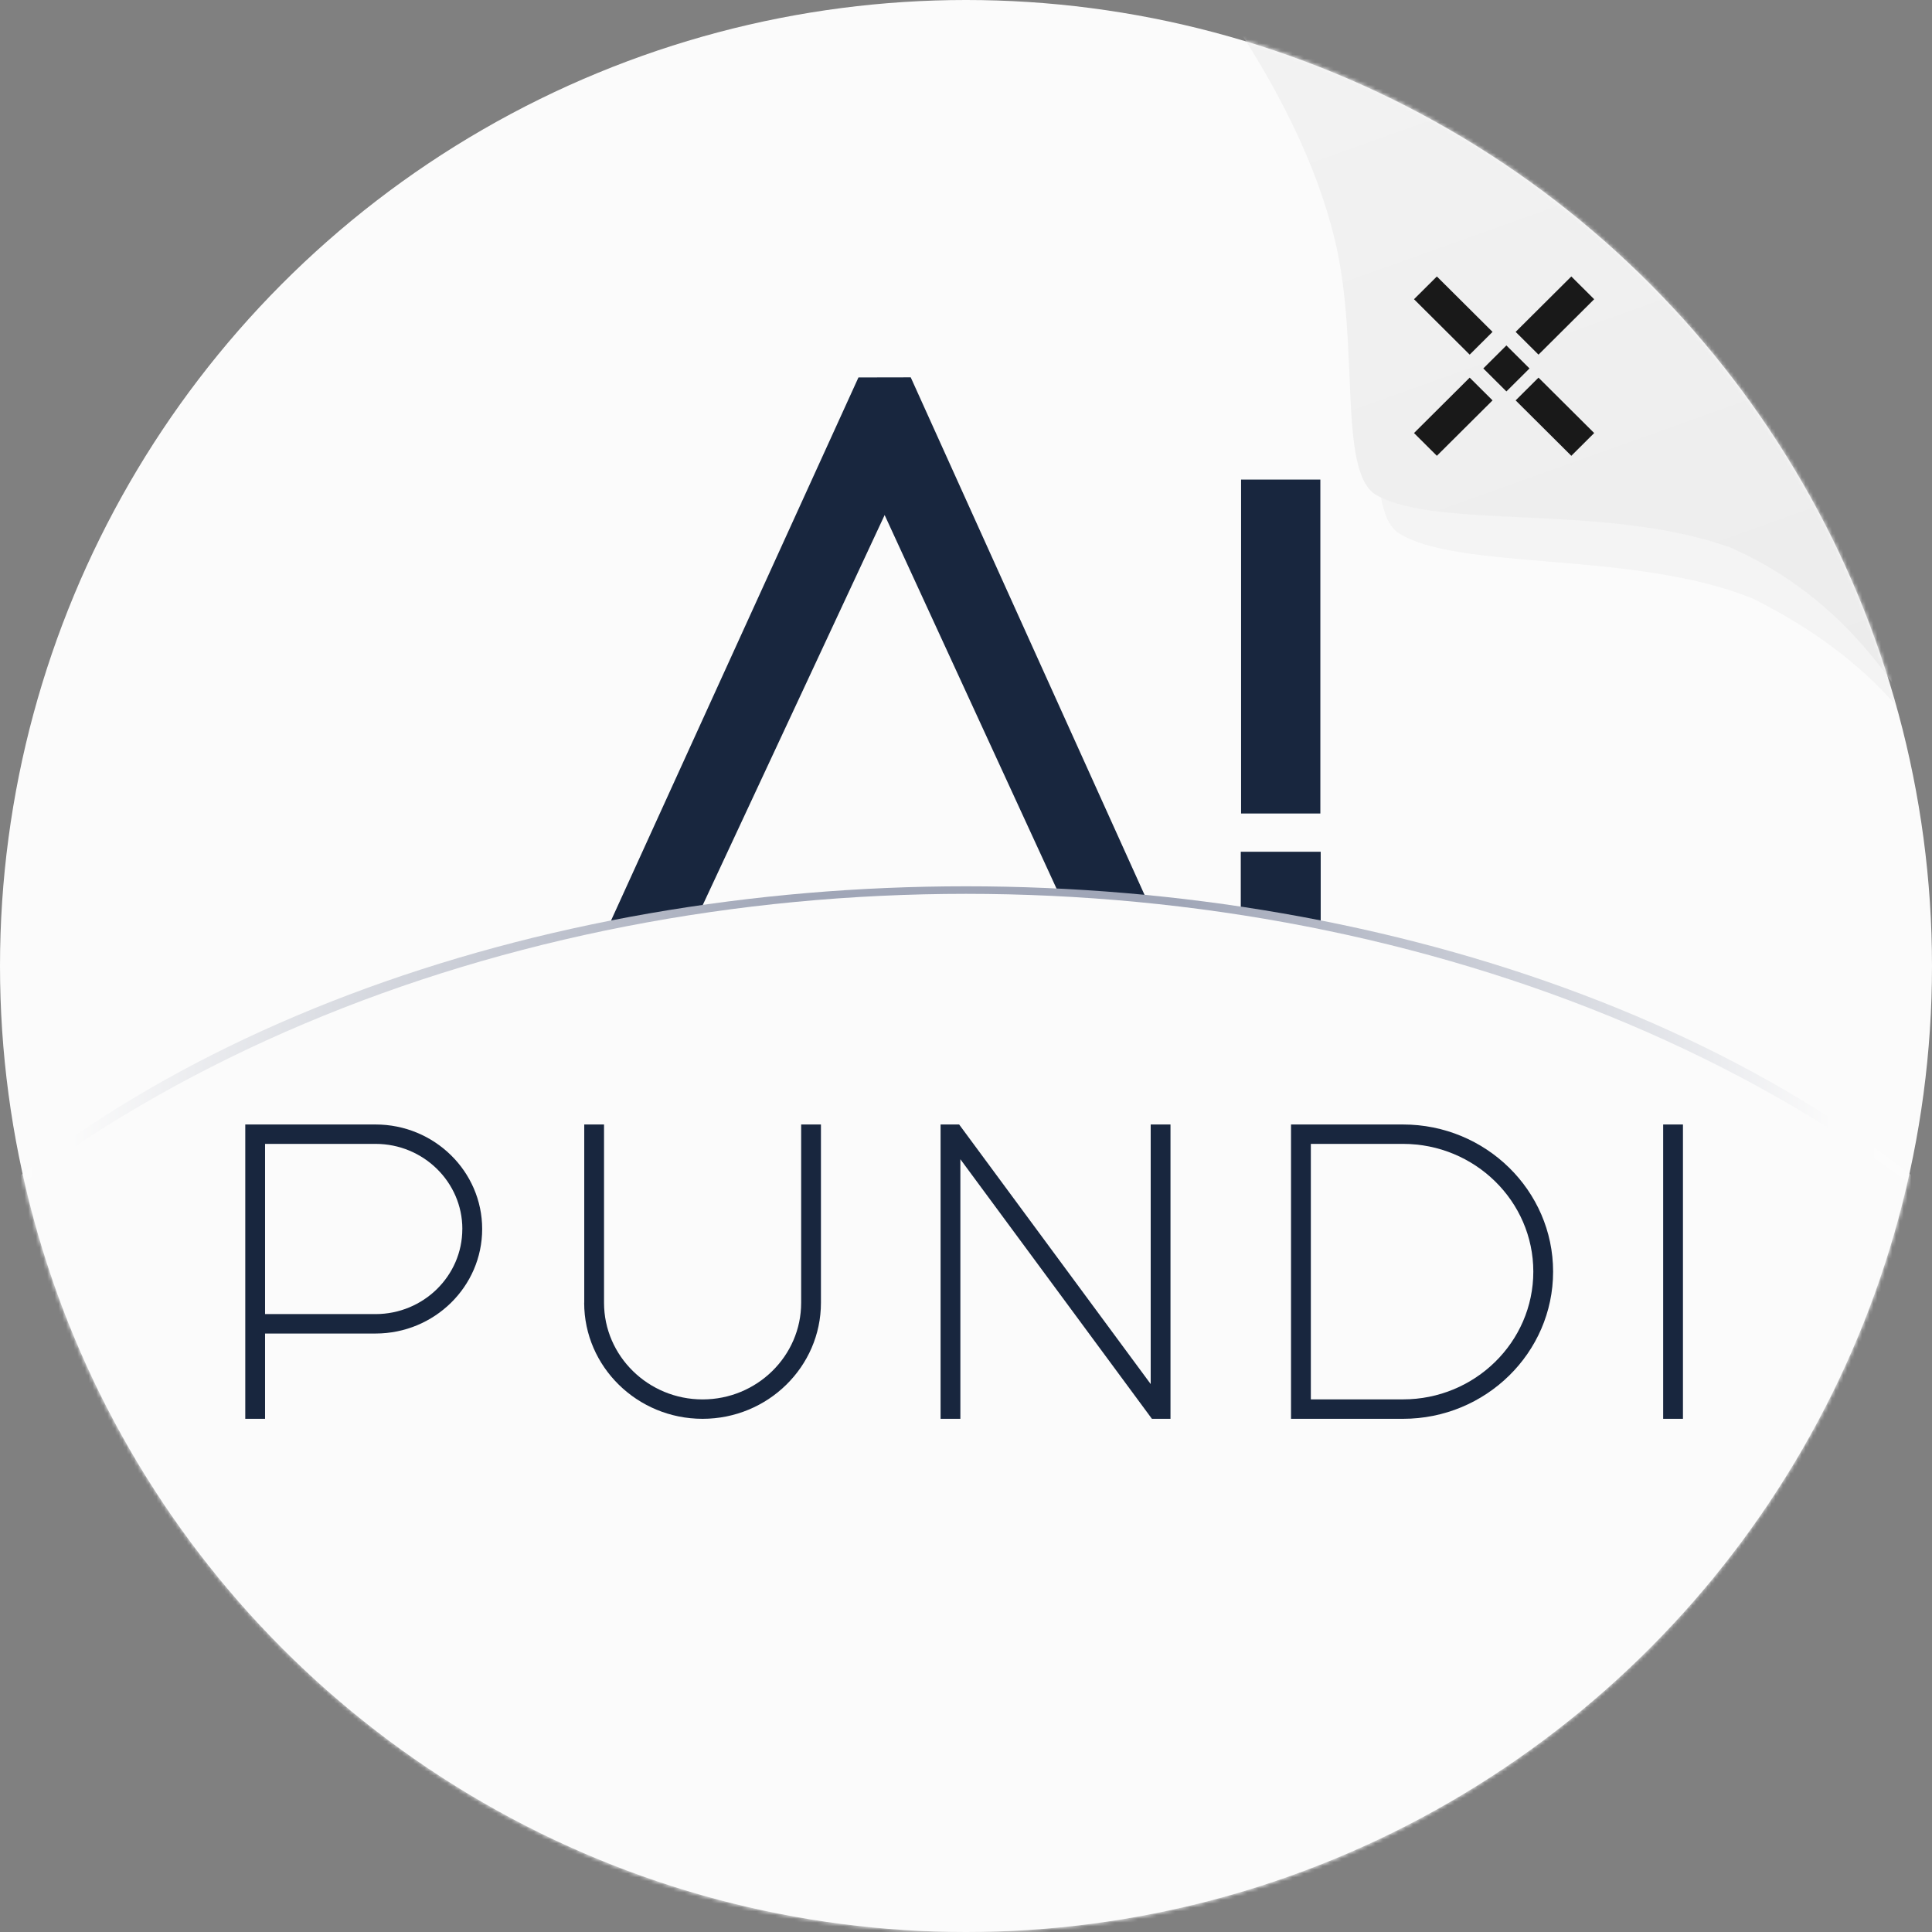 <svg xmlns="http://www.w3.org/2000/svg" xmlns:xlink="http://www.w3.org/1999/xlink" width="512" height="512" version="1.1" viewBox="0 0 512 512"><rect x="0" y="0" width="512" height="512" fill="#808080" stroke="none"/><title>SVG/PUNDI AI/Pundi_AI_logo1104_Circular expansion</title><defs><circle id="path-1" cx="256" cy="256" r="256"/><linearGradient id="linearGradient-3" x1="-.173%" x2="99.827%" y1="49.908%" y2="50.123%"><stop offset="0%" stop-color="#FFF"/><stop offset="13%" stop-color="#FBFBFB"/><stop offset="43%" stop-color="#A0A6B7"/><stop offset="59%" stop-color="#A0A6B7"/><stop offset="86%" stop-color="#FBFBFB"/><stop offset="100%" stop-color="#FFF"/></linearGradient><linearGradient id="linearGradient-4" x1="48.434%" x2="80.756%" y1=".669%" y2="95.13%"><stop offset="0%" stop-color="#F2F2F2"/><stop offset="100%" stop-color="#ECECEC"/></linearGradient></defs><g id="PUNDI-AI/Pundi_AI_logo1104_Circular-expansion" fill="none" fill-rule="evenodd" stroke="none" stroke-width="1"><g id="Clipped"><mask id="mask-2" fill="#fff"><use xlink:href="#path-1"/></mask><use id="蒙版" fill="#FBFBFB" xlink:href="#path-1"/><g id="ai山峰" fill="#18263E" fill-rule="nonzero" mask="url(#mask-2)"><g transform="translate(161, 100)"><polygon id="路径" points="146.314 146 123.816 145.973 73.439 36.493 22.363 146 0 146 66.499 .027 80.365 0 80.365 .027"/><rect id="矩形" width="21.007" height="88.495" x="167.899" y="27.092"/><rect id="矩形" width="21.182" height="20.276" x="167.818" y="125.724"/></g></g><g id="line" fill-rule="nonzero" mask="url(#mask-2)"><g id="椭圆形" transform="translate(-94.999, 234.878)"><ellipse cx="350.997" cy="214.381" fill="url(#linearGradient-3)" rx="326.997" ry="214.381"/><ellipse cx="350.997" cy="259.356" fill="#FBFBFB" rx="350.997" ry="257.357"/></g></g><g id="tag" mask="url(#mask-2)"><g transform="translate(323, 0)"><path id="Fill-1" fill="#CCC" d="M9.342,0 C24.301,24.84 34.036,47.979 38.545,69.416 C44.947,99.852 37.775,134.411 47.527,141.187 C63.34,151.409 109.988,145.784 141.534,158.627 C162.985,169.32 178.807,183.11 189,200 L189,0 L9.342,0 Z" opacity=".15"/><path id="Fill-3" fill="url(#linearGradient-4)" d="M0,0 C15.737,22.703 25.977,43.851 30.721,63.444 C37.457,91.262 31.423,124.982 41.682,131.176 C58.318,140.518 102.1,133.243 135.286,144.982 C157.852,154.755 175.757,172.575 189,198.444 L189,0 L0,0 Z"/><polygon id="Fill-5" fill="#191919" points="57.784 73.267 51.726 79.297 66.481 93.983 72.539 87.953"/><polygon id="Fill-7" fill="#191919" points="78.661 106.106 93.416 120.792 99.474 114.762 84.719 100.076"/><polygon id="Fill-9" fill="#191919" points="70.091 97.637 76.21 91.546 82.334 97.641 76.214 103.732"/><polygon id="Fill-11" fill="#191919" points="78.661 87.953 84.719 93.983 99.474 79.297 93.416 73.267"/><polygon id="Fill-13" fill="#191919" points="51.726 114.762 57.784 120.792 72.539 106.106 66.481 100.076"/></g></g><g id="_图层_2-2" mask="url(#mask-2)"><g id="编组" transform="translate(65, 298)"><path id="形状" fill="#18263E" fill-rule="nonzero" d="M4.576,78 L0,78 L0,0 L34.525,0 C50.106,0 62.78,12.426 62.78,27.699 C62.78,42.972 50.106,55.398 34.525,55.398 L5.243,55.398 L5.243,78 L4.576,78 Z M57.528,27.699 C57.528,15.264 47.208,5.141 34.525,5.141 L5.243,5.141 L5.243,50.248 L34.517,50.248 C47.199,50.248 57.519,40.134 57.519,27.69 L57.528,27.699 Z"/><path id="路径" fill="#18263E" fill-rule="nonzero" d="M89.831,47.243 L89.831,0 L95.074,0 L95.074,47.243 C95.074,61.365 106.791,72.859 121.195,72.859 C135.598,72.859 147.315,61.365 147.315,47.243 L147.315,0 L152.558,0 L152.558,47.243 C152.558,64.203 138.488,78 121.186,78 C103.884,78 89.813,64.203 89.813,47.243 L89.831,47.243 Z"/><polygon id="路径" fill="#18263E" fill-rule="nonzero" points="188.84 78 184.264 78 184.264 0 189.183 0 189.385 .272 239.947 68.79 239.947 0 245.191 0 245.191 78 240.272 78 240.07 77.728 189.508 9.21 189.508 78"/><path id="形状" fill="#18263E" fill-rule="nonzero" d="M306.811,78 L277.134,78 L277.134,0 L306.811,0 C328.742,0 346.589,17.496 346.589,39 C346.589,60.504 328.742,78 306.811,78 L306.811,78 Z M341.345,39 C341.345,20.335 325.852,5.141 306.811,5.141 L282.386,5.141 L282.386,72.85 L306.811,72.85 C325.852,72.85 341.345,57.665 341.345,38.991 L341.345,39 Z"/><polygon id="路径" fill="#18263E" fill-rule="nonzero" points="380.333 78 375.757 78 375.757 0 381 0 381 78 380.333 78"/></g></g></g></g></svg>